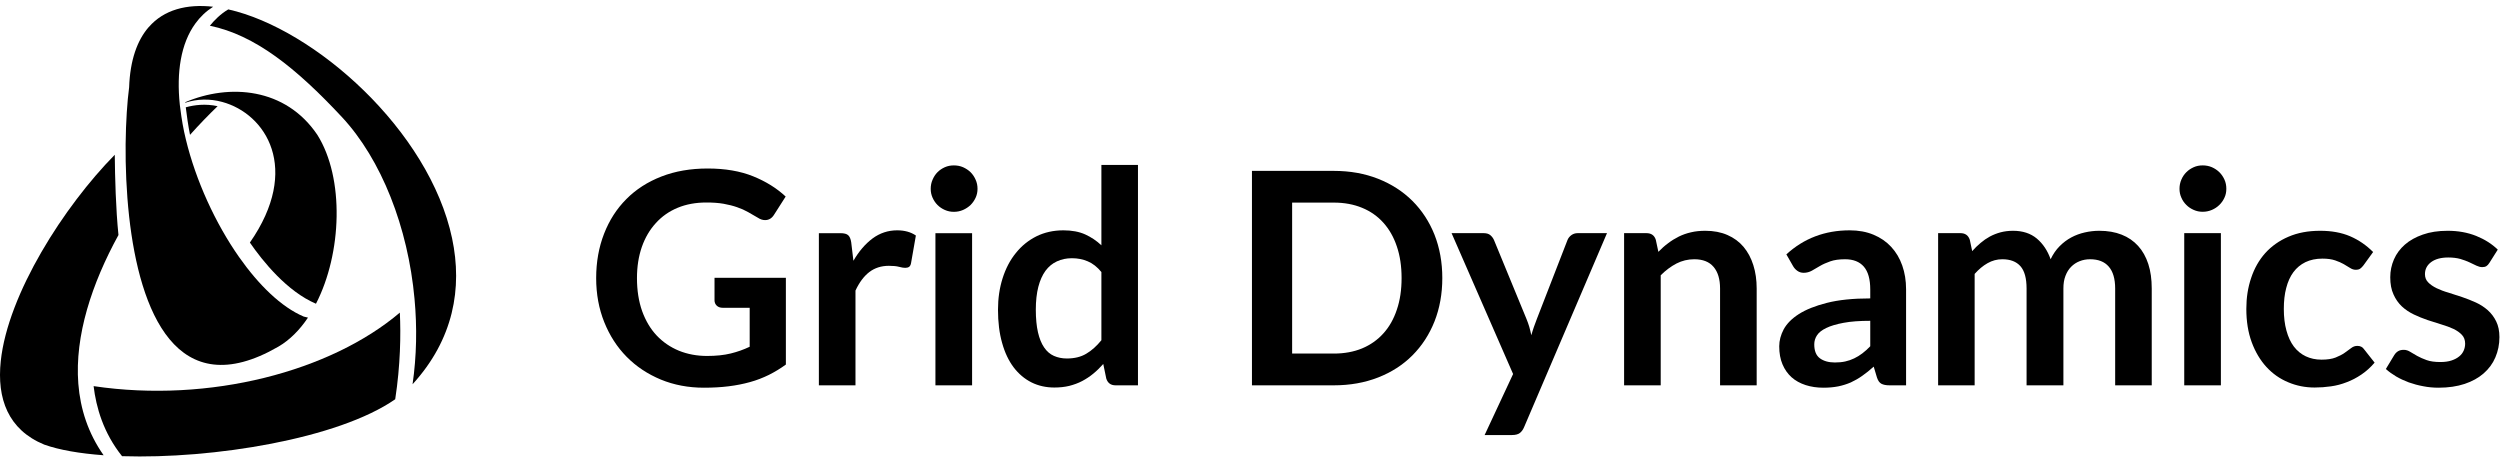 <?xml version="1.0" encoding="UTF-8"?>
<svg width="197px" height="36px" viewBox="0 0 197 36" version="1.1" xmlns="http://www.w3.org/2000/svg" xmlns:xlink="http://www.w3.org/1999/xlink">
    <defs></defs>
    <g id="Grid-DevOps-In-UA" stroke="none" stroke-width="1" fill-rule="evenodd">
        <g id="DevOps-In-UA-Cyan" transform="translate(-132, -1636)">
            <g id="3rd" transform="translate(-10, 1584)">
                <g id="Grid_Dynamics__Logo_white-(1)" transform="translate(142, 52)">
                    <path d="M55.722,28.049 C56.428,28.049 57.047,27.984 57.573,27.856 C58.096,27.729 58.597,27.552 59.075,27.324 L59.075,24.254 L56.958,24.254 C56.756,24.254 56.595,24.197 56.48,24.087 C56.362,23.97 56.304,23.833 56.304,23.669 L56.304,21.891 L61.927,21.891 L61.927,28.726 C61.495,29.041 61.05,29.309 60.589,29.541 C60.124,29.768 59.631,29.963 59.104,30.107 C58.578,30.254 58.011,30.367 57.416,30.44 C56.817,30.515 56.17,30.551 55.473,30.551 C54.244,30.551 53.112,30.337 52.074,29.91 C51.038,29.479 50.141,28.886 49.382,28.118 C48.63,27.358 48.041,26.444 47.616,25.387 C47.191,24.33 46.978,23.17 46.978,21.916 C46.978,20.645 47.188,19.477 47.6,18.42 C48.012,17.359 48.598,16.447 49.36,15.685 C50.115,14.922 51.038,14.329 52.12,13.909 C53.203,13.487 54.419,13.278 55.764,13.278 C57.145,13.278 58.338,13.484 59.349,13.893 C60.357,14.301 61.211,14.834 61.91,15.488 L61.001,16.912 C60.825,17.2 60.589,17.344 60.289,17.344 C60.098,17.344 59.912,17.284 59.719,17.157 C59.467,17.008 59.212,16.863 58.954,16.715 C58.691,16.565 58.404,16.437 58.083,16.328 C57.772,16.218 57.416,16.128 57.024,16.058 C56.631,15.988 56.176,15.957 55.659,15.957 C54.826,15.957 54.073,16.094 53.396,16.375 C52.726,16.653 52.153,17.054 51.679,17.58 C51.201,18.101 50.834,18.726 50.577,19.459 C50.322,20.192 50.193,21.01 50.193,21.916 C50.193,22.889 50.331,23.757 50.602,24.52 C50.874,25.272 51.257,25.918 51.747,26.439 C52.241,26.96 52.824,27.358 53.497,27.636 C54.177,27.912 54.92,28.049 55.722,28.049" id="Fill-1"></path>
                    <path d="M64.527,30.364 L64.527,18.374 L66.221,18.374 C66.517,18.374 66.723,18.428 66.84,18.538 C66.958,18.646 67.036,18.834 67.076,19.098 L67.249,20.549 C67.677,19.809 68.181,19.222 68.753,18.793 C69.333,18.364 69.98,18.15 70.696,18.15 C71.288,18.15 71.776,18.287 72.171,18.559 L71.792,20.723 C71.769,20.864 71.72,20.96 71.645,21.021 C71.563,21.08 71.462,21.106 71.328,21.106 C71.21,21.106 71.05,21.082 70.85,21.027 C70.644,20.971 70.376,20.946 70.042,20.946 C69.444,20.946 68.93,21.111 68.498,21.44 C68.07,21.772 67.71,22.257 67.412,22.897 L67.412,30.364 L64.527,30.364" id="Fill-2"></path>
                    <path d="M73.712,30.364 L76.601,30.364 L76.601,18.374 L73.712,18.374 L73.712,30.364 Z M77.029,14.879 C77.029,15.129 76.98,15.363 76.878,15.582 C76.777,15.798 76.646,15.988 76.479,16.155 C76.309,16.316 76.11,16.447 75.888,16.545 C75.662,16.643 75.42,16.692 75.162,16.692 C74.913,16.692 74.677,16.643 74.455,16.545 C74.232,16.447 74.039,16.316 73.876,16.155 C73.712,15.988 73.585,15.798 73.487,15.582 C73.389,15.363 73.34,15.129 73.34,14.879 C73.34,14.62 73.389,14.381 73.487,14.159 C73.585,13.929 73.712,13.734 73.876,13.569 C74.039,13.405 74.232,13.275 74.455,13.176 C74.677,13.078 74.913,13.034 75.162,13.034 C75.42,13.034 75.662,13.078 75.888,13.176 C76.11,13.275 76.309,13.405 76.479,13.569 C76.646,13.734 76.777,13.929 76.878,14.159 C76.98,14.381 77.029,14.62 77.029,14.879 L77.029,14.879 Z" id="Fill-3"></path>
                    <path d="M84.068,28.249 C84.667,28.249 85.178,28.126 85.596,27.874 C86.018,27.627 86.414,27.274 86.79,26.81 L86.79,21.436 C86.463,21.039 86.106,20.756 85.717,20.594 C85.335,20.429 84.915,20.348 84.47,20.348 C84.036,20.348 83.643,20.429 83.29,20.594 C82.934,20.756 82.635,21.003 82.387,21.335 C82.142,21.67 81.955,22.087 81.821,22.599 C81.69,23.11 81.622,23.711 81.622,24.405 C81.622,25.107 81.681,25.699 81.792,26.185 C81.906,26.677 82.066,27.07 82.276,27.377 C82.485,27.686 82.743,27.909 83.048,28.044 C83.352,28.178 83.692,28.249 84.068,28.249 Z M87.912,30.364 C87.536,30.364 87.294,30.192 87.176,29.837 L86.937,28.681 C86.688,28.959 86.43,29.217 86.155,29.441 C85.884,29.665 85.59,29.86 85.279,30.024 C84.962,30.192 84.618,30.315 84.258,30.408 C83.898,30.494 83.506,30.537 83.084,30.537 C82.429,30.537 81.828,30.404 81.282,30.133 C80.738,29.86 80.267,29.461 79.875,28.946 C79.483,28.425 79.178,27.788 78.966,27.02 C78.749,26.259 78.642,25.387 78.642,24.405 C78.642,23.515 78.762,22.691 79.004,21.93 C79.247,21.165 79.59,20.501 80.045,19.943 C80.493,19.379 81.04,18.939 81.668,18.623 C82.299,18.312 83.005,18.15 83.797,18.15 C84.467,18.15 85.04,18.26 85.511,18.471 C85.988,18.689 86.414,18.973 86.79,19.331 L86.79,12.998 L89.672,12.998 L89.672,30.364 L87.912,30.364 L87.912,30.364 Z" id="Fill-4"></path>
                    <path d="M110.445,21.912 C110.445,20.985 110.322,20.152 110.07,19.416 C109.825,18.682 109.468,18.059 109.007,17.547 C108.549,17.037 107.99,16.644 107.332,16.375 C106.671,16.102 105.932,15.965 105.105,15.965 L101.82,15.965 L101.82,27.861 L105.105,27.861 C105.932,27.861 106.671,27.726 107.332,27.454 C107.99,27.179 108.549,26.786 109.007,26.276 C109.468,25.771 109.825,25.143 110.07,24.406 C110.322,23.672 110.445,22.84 110.445,21.912 Z M113.654,21.912 C113.654,23.152 113.448,24.29 113.04,25.326 C112.628,26.362 112.045,27.256 111.299,28.003 C110.551,28.753 109.651,29.332 108.598,29.744 C107.544,30.156 106.381,30.364 105.105,30.364 L98.654,30.364 L98.654,13.466 L105.105,13.466 C106.381,13.466 107.544,13.674 108.598,14.089 C109.651,14.507 110.551,15.087 111.299,15.831 C112.045,16.576 112.628,17.467 113.04,18.498 C113.448,19.537 113.654,20.675 113.654,21.912 L113.654,21.912 Z" id="Fill-5"></path>
                    <path d="M120.099,33.658 C120.013,33.863 119.899,34.015 119.762,34.122 C119.628,34.225 119.418,34.281 119.14,34.281 L116.988,34.281 L119.232,29.473 L114.384,18.372 L116.907,18.372 C117.141,18.372 117.319,18.425 117.443,18.535 C117.571,18.646 117.661,18.769 117.724,18.91 L120.284,25.127 C120.37,25.331 120.442,25.542 120.508,25.757 C120.566,25.977 120.624,26.195 120.668,26.415 C120.733,26.185 120.799,25.969 120.874,25.757 C120.949,25.549 121.024,25.333 121.112,25.114 L123.52,18.91 C123.583,18.754 123.687,18.628 123.834,18.521 C123.974,18.423 124.139,18.372 124.315,18.372 L126.631,18.372 L120.099,33.658" id="Fill-6"></path>
                    <path d="M127.979,30.364 L127.979,18.372 L129.742,18.372 C130.118,18.372 130.367,18.546 130.477,18.896 L130.68,19.845 C130.919,19.598 131.175,19.367 131.443,19.17 C131.711,18.963 131.996,18.791 132.297,18.639 C132.597,18.493 132.915,18.381 133.259,18.304 C133.601,18.222 133.978,18.186 134.383,18.186 C135.037,18.186 135.616,18.296 136.124,18.519 C136.631,18.74 137.052,19.051 137.392,19.452 C137.73,19.859 137.988,20.336 138.162,20.893 C138.338,21.448 138.426,22.061 138.426,22.733 L138.426,30.364 L135.541,30.364 L135.541,22.733 C135.541,21.999 135.371,21.432 135.03,21.031 C134.693,20.63 134.184,20.429 133.506,20.429 C133.006,20.429 132.538,20.544 132.104,20.766 C131.668,20.994 131.256,21.302 130.864,21.692 L130.864,30.364 L127.979,30.364" id="Fill-7"></path>
                    <path d="M144.586,28.563 C144.879,28.563 145.155,28.539 145.403,28.484 C145.652,28.429 145.888,28.348 146.11,28.24 C146.333,28.135 146.548,28.001 146.754,27.845 C146.96,27.686 147.17,27.503 147.376,27.286 L147.376,25.28 C146.535,25.28 145.836,25.331 145.269,25.439 C144.707,25.544 144.252,25.678 143.909,25.846 C143.566,26.01 143.323,26.201 143.179,26.422 C143.035,26.642 142.964,26.88 142.964,27.137 C142.964,27.649 143.11,28.015 143.411,28.236 C143.709,28.453 144.102,28.563 144.586,28.563 Z M150.199,30.364 L148.896,30.364 C148.621,30.364 148.413,30.323 148.256,30.241 C148.099,30.158 147.985,29.992 147.903,29.744 L147.648,28.89 C147.343,29.163 147.049,29.405 146.754,29.608 C146.463,29.817 146.159,29.988 145.849,30.133 C145.534,30.27 145.204,30.373 144.857,30.445 C144.504,30.515 144.115,30.551 143.686,30.551 C143.179,30.551 142.711,30.482 142.286,30.345 C141.857,30.205 141.485,30.004 141.177,29.729 C140.873,29.455 140.631,29.116 140.461,28.709 C140.288,28.303 140.203,27.831 140.203,27.289 C140.203,26.839 140.323,26.39 140.559,25.944 C140.801,25.506 141.19,25.107 141.746,24.751 C142.303,24.395 143.035,24.101 143.957,23.867 C144.876,23.633 146.011,23.514 147.376,23.514 L147.376,22.809 C147.376,21.999 147.206,21.402 146.872,21.013 C146.532,20.621 146.038,20.429 145.39,20.429 C144.926,20.429 144.536,20.484 144.226,20.594 C143.912,20.704 143.641,20.824 143.411,20.96 C143.179,21.098 142.97,21.219 142.777,21.329 C142.581,21.438 142.362,21.497 142.132,21.497 C141.932,21.497 141.77,21.44 141.632,21.342 C141.489,21.242 141.377,21.116 141.292,20.967 L140.765,20.044 C142.146,18.781 143.807,18.15 145.754,18.15 C146.454,18.15 147.081,18.265 147.631,18.495 C148.184,18.724 148.648,19.044 149.024,19.452 C149.407,19.866 149.695,20.348 149.897,20.922 C150.097,21.489 150.199,22.113 150.199,22.793 L150.199,30.364 L150.199,30.364 Z" id="Fill-8"></path>
                    <path d="M152.724,30.364 L152.724,18.372 L154.484,18.372 C154.859,18.372 155.102,18.546 155.22,18.896 L155.409,19.789 C155.615,19.551 155.838,19.34 156.071,19.143 C156.299,18.948 156.541,18.781 156.802,18.639 C157.065,18.498 157.343,18.389 157.644,18.307 C157.948,18.227 158.274,18.186 158.632,18.186 C159.387,18.186 160.011,18.389 160.499,18.796 C160.987,19.206 161.35,19.753 161.589,20.429 C161.778,20.032 162.01,19.69 162.291,19.408 C162.573,19.121 162.881,18.89 163.214,18.711 C163.551,18.531 163.904,18.4 164.284,18.315 C164.66,18.229 165.039,18.186 165.422,18.186 C166.083,18.186 166.675,18.287 167.184,18.49 C167.698,18.69 168.131,18.99 168.484,19.379 C168.837,19.766 169.102,20.244 169.286,20.804 C169.468,21.365 169.557,22.008 169.557,22.733 L169.557,30.364 L166.675,30.364 L166.675,22.733 C166.675,21.966 166.504,21.392 166.167,21.006 C165.834,20.62 165.343,20.429 164.696,20.429 C164.402,20.429 164.127,20.481 163.875,20.582 C163.62,20.681 163.398,20.83 163.208,21.02 C163.018,21.209 162.868,21.45 162.759,21.737 C162.645,22.027 162.596,22.357 162.596,22.733 L162.596,30.364 L159.694,30.364 L159.694,22.733 C159.694,21.93 159.534,21.343 159.213,20.979 C158.887,20.611 158.412,20.429 157.781,20.429 C157.366,20.429 156.98,20.534 156.617,20.74 C156.253,20.946 155.919,21.228 155.602,21.585 L155.602,30.364 L152.724,30.364" id="Fill-9"></path>
                    <path d="M172.118,30.364 L175.006,30.364 L175.006,18.372 L172.118,18.372 L172.118,30.364 Z M175.435,14.875 C175.435,15.129 175.39,15.363 175.287,15.577 C175.186,15.798 175.052,15.988 174.885,16.15 C174.715,16.316 174.522,16.444 174.297,16.541 C174.067,16.639 173.825,16.688 173.571,16.688 C173.318,16.688 173.082,16.639 172.864,16.541 C172.645,16.444 172.445,16.316 172.285,16.15 C172.118,15.988 171.987,15.798 171.892,15.577 C171.794,15.363 171.745,15.129 171.745,14.875 C171.745,14.62 171.794,14.378 171.892,14.153 C171.987,13.929 172.118,13.734 172.285,13.569 C172.445,13.405 172.645,13.275 172.864,13.176 C173.082,13.078 173.318,13.033 173.571,13.033 C173.825,13.033 174.067,13.078 174.297,13.176 C174.522,13.275 174.715,13.405 174.885,13.569 C175.052,13.734 175.186,13.929 175.287,14.153 C175.39,14.378 175.435,14.62 175.435,14.875 L175.435,14.875 Z" id="Fill-10"></path>
                    <path d="M186.243,20.907 C186.157,21.02 186.072,21.105 185.99,21.165 C185.909,21.228 185.787,21.258 185.634,21.258 C185.483,21.258 185.342,21.214 185.201,21.124 C185.064,21.034 184.895,20.935 184.699,20.821 C184.506,20.707 184.273,20.608 184.008,20.517 C183.736,20.425 183.403,20.379 183.004,20.379 C182.497,20.379 182.052,20.475 181.672,20.656 C181.293,20.84 180.973,21.105 180.72,21.445 C180.466,21.788 180.28,22.206 180.155,22.691 C180.024,23.177 179.965,23.731 179.965,24.344 C179.965,24.98 180.033,25.557 180.171,26.049 C180.308,26.551 180.501,26.97 180.757,27.309 C181.015,27.649 181.332,27.904 181.695,28.077 C182.062,28.25 182.474,28.341 182.935,28.341 C183.396,28.341 183.763,28.285 184.05,28.171 C184.335,28.057 184.574,27.934 184.767,27.796 C184.963,27.66 185.133,27.537 185.276,27.426 C185.424,27.31 185.581,27.256 185.765,27.256 C185.993,27.256 186.174,27.345 186.288,27.523 L187.119,28.575 C186.799,28.951 186.452,29.262 186.078,29.515 C185.703,29.768 185.313,29.973 184.914,30.12 C184.512,30.278 184.1,30.387 183.671,30.445 C183.243,30.507 182.818,30.537 182.395,30.537 C181.656,30.537 180.96,30.4 180.305,30.12 C179.648,29.847 179.079,29.445 178.592,28.915 C178.107,28.383 177.718,27.735 177.436,26.97 C177.152,26.201 177.011,25.326 177.011,24.344 C177.011,23.461 177.136,22.649 177.392,21.898 C177.643,21.142 178.013,20.492 178.502,19.943 C178.998,19.397 179.606,18.963 180.329,18.655 C181.054,18.34 181.886,18.186 182.831,18.186 C183.723,18.186 184.509,18.327 185.186,18.616 C185.859,18.906 186.464,19.319 187.001,19.859 L186.243,20.907" id="Fill-11"></path>
                    <path d="M196.169,20.707 C196.092,20.833 196.009,20.922 195.924,20.974 C195.836,21.025 195.731,21.049 195.597,21.049 C195.456,21.049 195.306,21.01 195.146,20.935 C194.985,20.855 194.805,20.766 194.589,20.67 C194.38,20.572 194.142,20.484 193.874,20.405 C193.603,20.33 193.288,20.29 192.922,20.29 C192.352,20.29 191.904,20.411 191.577,20.651 C191.253,20.893 191.087,21.208 191.087,21.601 C191.087,21.855 191.164,22.072 191.338,22.247 C191.501,22.419 191.728,22.575 192.006,22.711 C192.281,22.84 192.594,22.965 192.945,23.062 C193.291,23.17 193.65,23.285 194.021,23.411 C194.383,23.537 194.744,23.674 195.097,23.836 C195.444,23.993 195.755,24.197 196.035,24.442 C196.31,24.689 196.532,24.98 196.7,25.326 C196.87,25.67 196.955,26.082 196.955,26.566 C196.955,27.142 196.844,27.673 196.635,28.162 C196.429,28.648 196.12,29.066 195.712,29.423 C195.306,29.777 194.805,30.056 194.211,30.253 C193.615,30.449 192.932,30.551 192.162,30.551 C191.75,30.551 191.345,30.515 190.953,30.436 C190.556,30.364 190.18,30.261 189.817,30.133 C189.455,29.997 189.118,29.843 188.813,29.664 C188.513,29.484 188.24,29.289 188.005,29.077 L188.67,27.977 C188.754,27.845 188.853,27.745 188.97,27.675 C189.087,27.603 189.235,27.567 189.415,27.567 C189.592,27.567 189.762,27.621 189.919,27.721 C190.082,27.824 190.269,27.934 190.479,28.049 C190.69,28.164 190.936,28.276 191.221,28.377 C191.501,28.478 191.862,28.528 192.303,28.528 C192.643,28.528 192.935,28.487 193.183,28.405 C193.429,28.324 193.631,28.214 193.792,28.08 C193.953,27.951 194.066,27.796 194.142,27.621 C194.217,27.446 194.253,27.264 194.253,27.08 C194.253,26.798 194.168,26.568 194.001,26.39 C193.834,26.209 193.613,26.054 193.338,25.92 C193.059,25.791 192.742,25.671 192.388,25.568 C192.032,25.459 191.672,25.346 191.298,25.222 C190.933,25.099 190.566,24.948 190.216,24.783 C189.861,24.612 189.543,24.402 189.268,24.146 C188.993,23.888 188.774,23.573 188.607,23.198 C188.434,22.824 188.352,22.376 188.352,21.845 C188.352,21.353 188.451,20.885 188.643,20.441 C188.836,19.998 189.124,19.609 189.503,19.277 C189.879,18.946 190.35,18.682 190.917,18.485 C191.482,18.283 192.134,18.186 192.876,18.186 C193.7,18.186 194.449,18.32 195.13,18.593 C195.803,18.866 196.37,19.227 196.824,19.67 L196.169,20.707" id="Fill-12"></path>
                    <g id="Group-16" transform="translate(7.357, 0)">
                        <path d="M28.267,18.779 C26.476,10.288 17.437,2.273 10.633,0.74 C10.02,1.093 9.515,1.617 9.181,2.028 C12.727,2.762 15.942,5.321 19.58,9.217 C22.703,12.567 24.796,17.918 25.308,23.557 C25.515,25.788 25.473,28.063 25.153,30.279 C28.38,26.745 29.1,22.712 28.267,18.779" id="Fill-13"></path>
                        <path d="M24.151,24.633 C18.717,29.251 9.179,31.787 0.019,30.427 C0.22,32.094 0.783,34.099 2.261,35.947 C9.43,36.182 19.299,34.579 23.786,31.461 C24.2,28.753 24.233,26.385 24.151,24.633" id="Fill-15"></path>
                    </g>
                    <path d="M17.501,8.03 C20.959,8.963 23.737,13.301 19.691,19.115 C20.692,20.569 22.614,22.963 24.899,23.934 C26.943,19.962 27.156,14.043 25.005,10.623 C22.499,6.906 18.075,6.571 14.594,8.055 C14.597,8.067 14.598,8.082 14.6,8.095 C15.53,7.788 16.54,7.768 17.501,8.03" id="Fill-17"></path>
                    <g id="Group-22">
                        <path d="M14.639,8.456 C14.716,9.106 14.826,9.879 14.973,10.626 C15.705,9.808 16.438,9.051 17.148,8.368 C16.196,8.156 15.311,8.269 14.639,8.456" id="Fill-18"></path>
                        <path d="M23.932,24.946 C22.174,24.2 20.392,22.467 18.831,20.245 C16.971,17.591 15.429,14.226 14.647,10.991 C14.446,10.177 14.31,9.377 14.214,8.59 C14.201,8.475 14.178,8.356 14.168,8.244 L14.168,8.241 C13.904,5.715 14.24,3.435 15.396,1.851 C15.771,1.333 16.233,0.889 16.793,0.533 L16.793,0.531 C14.715,0.297 12.915,0.763 11.724,2.134 L11.719,2.134 C10.817,3.173 10.252,4.724 10.175,6.882 C10.029,7.986 9.919,9.56 9.899,11.362 C9.883,13.122 9.959,15.093 10.176,17.064 C11.007,24.534 13.919,31.948 21.923,27.323 C22.83,26.798 23.618,25.999 24.268,25.028 L23.932,24.946" id="Fill-20"></path>
                        <path d="M6.172,30.239 C5.877,26.446 7.245,22.328 9.335,18.519 C9.126,16.468 9.06,13.976 9.044,12.195 C5.045,16.258 0.621,23.161 0.06,28.454 C-0.255,31.411 0.636,33.864 3.488,35.036 C4.682,35.462 6.298,35.737 8.162,35.874 L8.162,35.87 C6.949,34.142 6.328,32.236 6.172,30.239" id="Fill-21"></path>
                    </g>
                </g>
            </g>
        </g>
    </g>
</svg>
